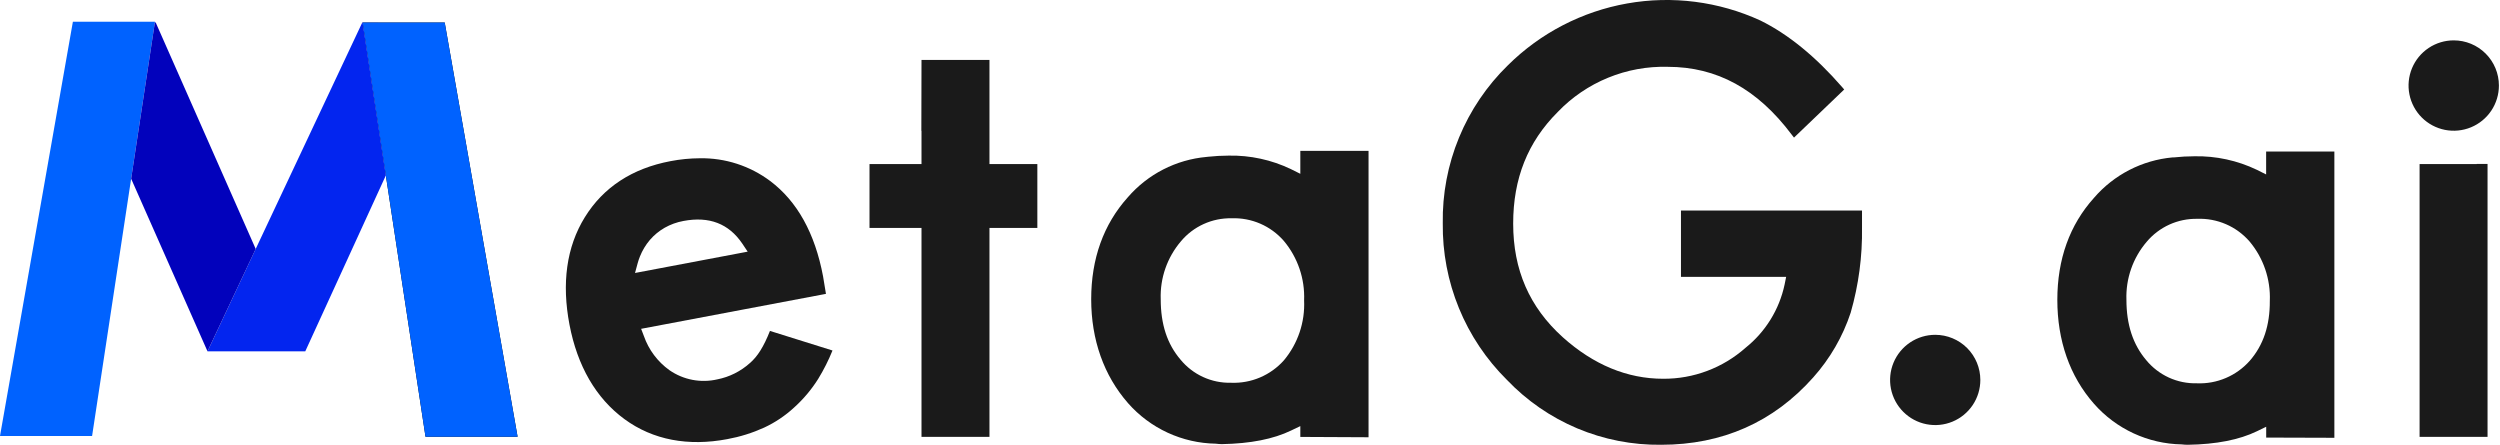 <svg width="163" height="29" viewBox="0 0 163 29" fill="none" xmlns="http://www.w3.org/2000/svg">
<path d="M114.778 1.337C112.064 0.092 109.034 -0.296 106.094 0.225C103.154 0.746 100.442 2.15 98.32 4.251C96.946 5.589 95.86 7.194 95.129 8.968C94.397 10.741 94.037 12.645 94.069 14.563C94.046 16.457 94.404 18.337 95.122 20.09C95.84 21.842 96.904 23.433 98.25 24.766C99.545 26.124 101.106 27.201 102.836 27.93C104.566 28.658 106.427 29.022 108.304 28.999C112.294 28.999 115.628 27.524 118.217 24.614C119.316 23.387 120.15 21.945 120.666 20.381C121.183 18.578 121.432 16.71 121.403 14.835V13.727H109.599V18.052H116.457L116.355 18.557C116.008 20.182 115.109 21.636 113.811 22.674C112.33 23.988 110.415 24.709 108.435 24.695C106.099 24.695 103.898 23.785 101.891 21.986C99.718 20.024 98.659 17.597 98.659 14.577C98.659 11.635 99.608 9.257 101.563 7.303C102.487 6.338 103.603 5.578 104.839 5.071C106.074 4.563 107.403 4.32 108.738 4.357C111.945 4.357 114.587 5.804 116.824 8.785L116.969 8.972L120.242 5.835L120.112 5.684C118.376 3.687 116.584 2.226 114.778 1.337Z" fill="#1A1A1A"/>
<path d="M152.201 28.544V9.878H147.752V11.374L147.146 11.071C145.877 10.463 144.484 10.161 143.078 10.189C142.63 10.19 142.183 10.215 141.737 10.263H141.653C139.667 10.444 137.829 11.39 136.527 12.902C134.939 14.665 134.138 16.906 134.138 19.548C134.138 22.19 134.936 24.519 136.527 26.325C137.243 27.14 138.122 27.796 139.107 28.253C140.091 28.709 141.16 28.955 142.245 28.974C142.378 28.991 142.511 28.999 142.644 28.999C144.503 28.971 146.003 28.674 147.153 28.117L147.756 27.824V28.53L152.201 28.544ZM146.687 23.52C146.256 24.007 145.722 24.392 145.124 24.646C144.526 24.901 143.879 25.019 143.23 24.991C142.601 25.006 141.977 24.878 141.406 24.616C140.834 24.353 140.33 23.964 139.931 23.478C139.07 22.462 138.643 21.167 138.643 19.548C138.594 18.168 139.063 16.82 139.959 15.77C140.363 15.288 140.87 14.903 141.442 14.643C142.014 14.383 142.637 14.255 143.265 14.267C143.906 14.243 144.545 14.363 145.134 14.618C145.724 14.873 146.248 15.257 146.669 15.741C147.578 16.825 148.05 18.209 147.992 19.622C147.999 21.227 147.572 22.501 146.687 23.52Z" fill="#1A1A1A"/>
<path d="M89.229 28.509V9.836H84.781V11.332L84.17 11.028C82.903 10.42 81.511 10.118 80.106 10.146C79.659 10.148 79.211 10.172 78.766 10.22L78.671 10.231C76.682 10.409 74.84 11.352 73.534 12.863C71.95 14.627 71.146 16.867 71.146 19.509C71.146 22.151 71.968 24.483 73.552 26.29C74.268 27.103 75.147 27.758 76.131 28.212C77.115 28.666 78.183 28.91 79.267 28.928C79.4 28.946 79.534 28.955 79.669 28.957C81.525 28.924 83.027 28.628 84.177 28.071L84.781 27.782V28.487L89.229 28.509ZM83.715 23.488C83.285 23.973 82.752 24.356 82.155 24.61C81.558 24.864 80.913 24.982 80.265 24.956C79.636 24.971 79.012 24.843 78.441 24.581C77.869 24.319 77.365 23.929 76.966 23.443C76.099 22.427 75.679 21.142 75.679 19.513C75.629 18.133 76.099 16.785 76.995 15.734C77.398 15.252 77.904 14.867 78.477 14.607C79.049 14.347 79.672 14.219 80.3 14.232C80.942 14.208 81.581 14.328 82.17 14.583C82.759 14.838 83.283 15.222 83.705 15.706C84.613 16.79 85.085 18.174 85.028 19.587C85.092 21.006 84.624 22.397 83.715 23.488V23.488Z" fill="#1A1A1A"/>
<path d="M53.665 18.024C53.136 15.202 51.972 13.12 50.215 11.801C48.893 10.812 47.28 10.29 45.629 10.319C44.988 10.322 44.349 10.385 43.72 10.506C41.219 10.979 39.339 12.21 38.132 14.161C36.926 16.112 36.619 18.483 37.13 21.167C37.642 23.852 38.852 25.962 40.715 27.327C42.577 28.692 44.874 29.112 47.417 28.632C48.246 28.481 49.053 28.229 49.82 27.881C50.538 27.547 51.2 27.103 51.781 26.565C52.389 26.017 52.917 25.388 53.351 24.695C53.708 24.112 54.016 23.501 54.272 22.868V22.85L50.201 21.576C49.792 22.61 49.389 23.249 48.889 23.675C48.291 24.212 47.56 24.578 46.772 24.734C46.239 24.858 45.685 24.868 45.148 24.766C44.61 24.663 44.1 24.449 43.65 24.138C42.877 23.584 42.294 22.806 41.981 21.908L41.801 21.439L53.852 19.16L53.665 18.024ZM41.403 17.798L41.579 17.149C41.619 17.004 41.667 16.862 41.724 16.722C41.88 16.33 42.099 15.965 42.373 15.643C42.646 15.327 42.97 15.06 43.332 14.852C43.712 14.637 44.126 14.486 44.556 14.408C46.246 14.087 47.516 14.584 48.395 15.879L48.748 16.408L41.403 17.798Z" fill="#1A1A1A"/>
<path d="M28.995 1.468H23.643L27.743 28.477H33.747L28.995 1.468Z" fill="black"/>
<path d="M28.995 1.468H23.643L27.743 28.477H33.747L28.995 1.468Z" fill="#0062FF"/>
<path d="M4.752 1.418H10.104L6.004 28.427H0L4.752 1.418Z" fill="#0062FF"/>
<path d="M23.643 1.468H24.66V1.464H23.622L13.529 22.906H19.904L25.157 11.438L23.643 1.468Z" fill="#0325EF"/>
<path d="M16.672 16.232L10.15 1.464H10.097L8.551 11.653L13.529 22.906L16.672 16.232Z" fill="#0202BC"/>
<path d="M129.118 24.773C129.118 25.355 128.946 25.923 128.623 26.407C128.299 26.891 127.84 27.268 127.302 27.491C126.764 27.714 126.173 27.772 125.602 27.658C125.031 27.545 124.507 27.265 124.096 26.853C123.684 26.442 123.404 25.917 123.29 25.347C123.177 24.776 123.235 24.184 123.458 23.647C123.681 23.109 124.058 22.65 124.542 22.326C125.025 22.003 125.594 21.83 126.176 21.83C126.956 21.83 127.705 22.14 128.257 22.692C128.808 23.244 129.118 23.992 129.118 24.773V24.773Z" fill="#1A1A1A"/>
<path d="M162.929 5.578C162.929 6.16 162.756 6.73 162.433 7.214C162.109 7.699 161.649 8.076 161.111 8.299C160.572 8.522 159.98 8.581 159.409 8.467C158.837 8.353 158.312 8.073 157.9 7.661C157.488 7.249 157.208 6.724 157.094 6.152C156.98 5.581 157.039 4.989 157.262 4.45C157.485 3.912 157.862 3.452 158.347 3.128C158.831 2.805 159.401 2.632 159.983 2.632C160.765 2.632 161.514 2.942 162.066 3.495C162.619 4.047 162.929 4.796 162.929 5.578V5.578Z" fill="#1A1A1A"/>
<path d="M161.476 10.69L161.486 10.697H157.757V28.484H162.188V10.69H161.476Z" fill="#1A1A1A"/>
<path d="M64.513 10.697V3.906H60.082L60.072 8.527L60.082 8.534V10.697H56.692V14.863H60.082V28.484H64.513V14.863H67.635V10.697H64.513Z" fill="#1A1A1A"/>
</svg>
